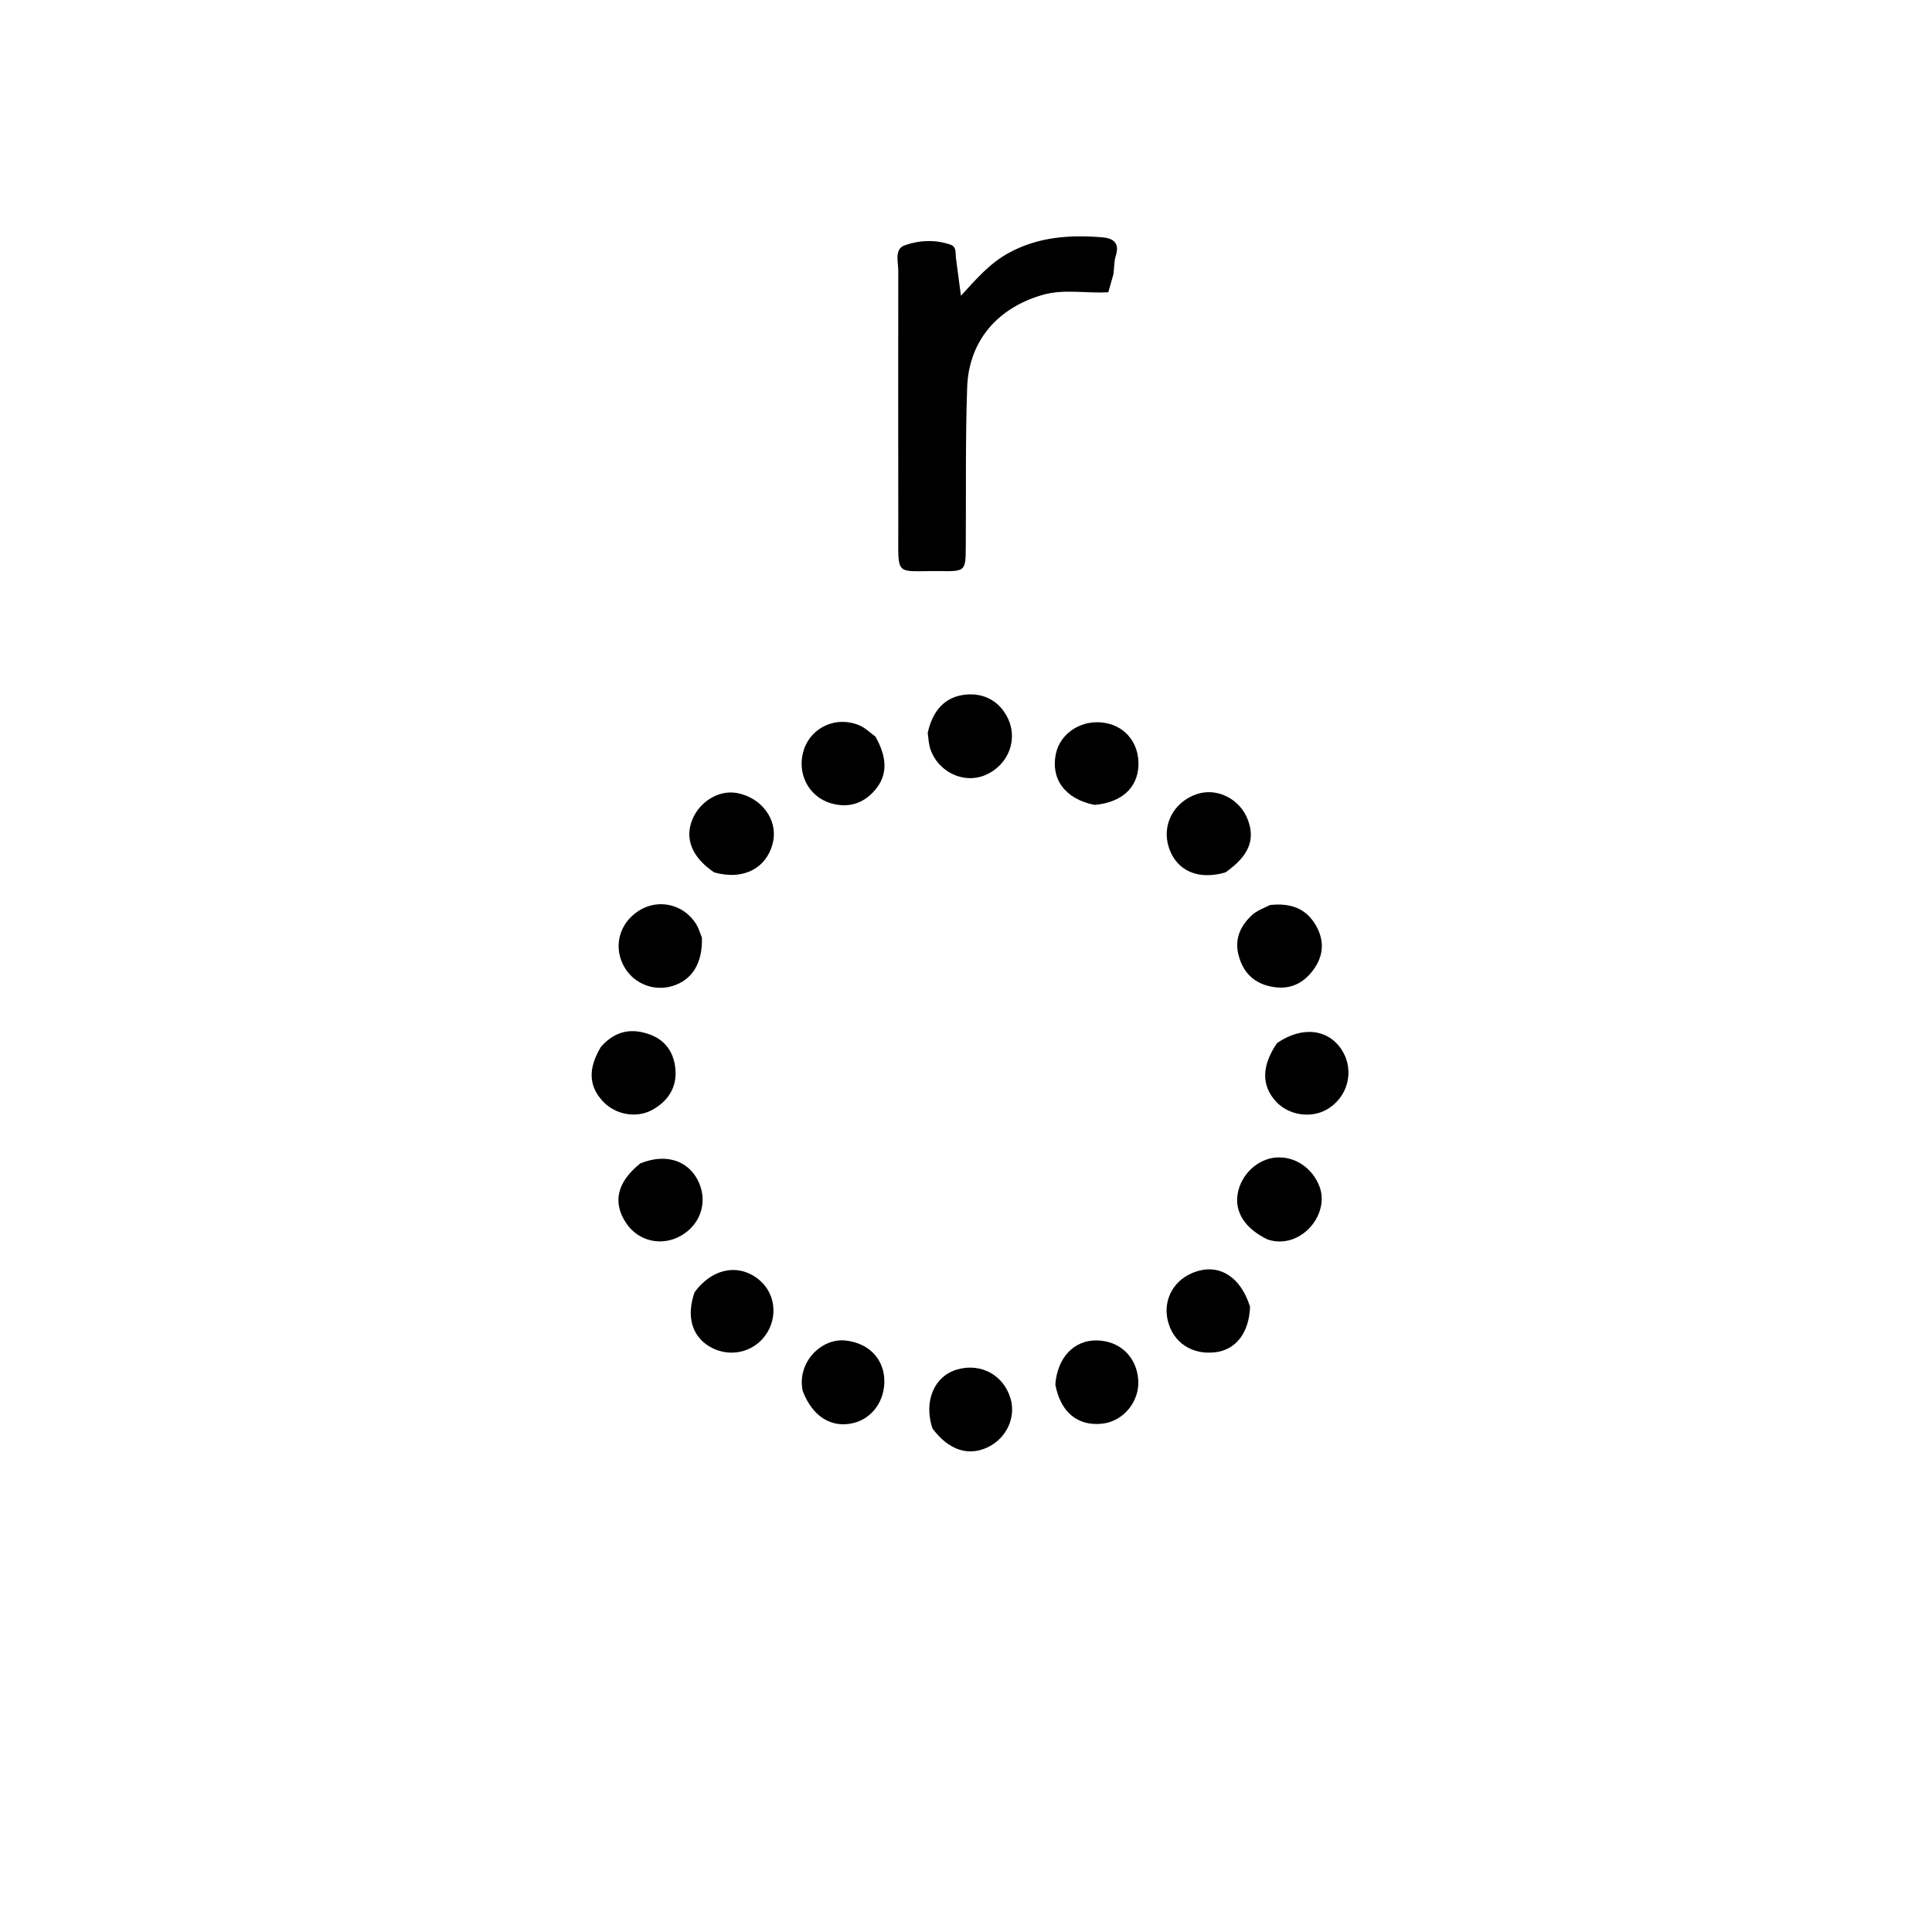 <svg version="1.1" id="Layer_1" xmlns="http://www.w3.org/2000/svg" xmlns:xlink="http://www.w3.org/1999/xlink" x="0px" y="0px"
	 width="100%" viewBox="0 0 512 512" enable-background="new 0 0 512 512" xml:space="preserve">
<path fill="#000000" opacity="1" stroke="none" 
	d="
M295.065,72.681 
	C294.564,74.498 294.156,75.909 293.709,77.453 
	C287.785,77.799 281.979,76.509 276.254,78.162 
	C264.34,81.603 256.73,90.37 256.307,102.68 
	C255.827,116.658 256.035,130.66 255.946,144.651 
	C255.903,151.327 255.89,151.429 249.293,151.35 
	C237.058,151.202 238.061,153.238 238.057,140.228 
	C238.051,117.403 237.998,94.579 238.051,71.754 
	C238.056,69.392 236.952,66.004 239.761,65.01 
	C243.643,63.636 247.956,63.425 252.017,64.892 
	C253.52,65.435 253.176,67.11 253.34,68.402 
	C253.731,71.471 254.149,74.537 254.66,78.384 
	C258.876,73.74 262.443,69.676 267.369,67.001 
	C275.208,62.743 283.533,62.194 292.107,62.888 
	C295.054,63.126 296.793,64.393 295.683,67.823 
	C295.232,69.217 295.317,70.785 295.065,72.681 
z"/>
<path fill="#000000" opacity="1" stroke="none" 
	d="
M335.9,328.465 
	C329.878,325.547 327.149,321.172 328.005,316.309 
	C328.896,311.25 333.227,307.158 338.111,306.76 
	C343.169,306.347 347.813,309.546 349.672,314.417 
	C352.561,321.983 344.49,331.369 335.9,328.465 
z"/>
<path fill="#000000" opacity="1" stroke="none" 
	d="
M247.094,378.532 
	C244.72,371.198 247.641,364.637 253.708,362.913 
	C259.967,361.135 265.954,364.404 267.8,370.608 
	C269.286,375.599 266.78,381.059 261.896,383.47 
	C256.719,386.027 251.416,384.364 247.094,378.532 
z"/>
<path fill="#000000" opacity="1" stroke="none" 
	d="
M338.429,276.424 
	C345.11,271.835 352.039,272.699 355.595,278.262 
	C359.084,283.72 357.23,290.889 351.501,294.091 
	C347.317,296.429 341.555,295.532 338.258,292.029 
	C334.277,287.797 334.243,282.553 338.429,276.424 
z"/>
<path fill="#000000" opacity="1" stroke="none" 
	d="
M189.244,231.183 
	C183.318,227.167 181.394,222.191 183.503,217.126 
	C185.524,212.273 190.664,209.262 195.377,210.171 
	C201.856,211.421 206.126,217.216 204.871,223.056 
	C203.379,229.994 197.063,233.421 189.244,231.183 
z"/>
<path fill="#000000" opacity="1" stroke="none" 
	d="
M324.755,231.198 
	C317.501,233.312 311.847,230.753 309.808,224.756 
	C307.764,218.743 310.958,212.543 317.181,210.445 
	C322.44,208.672 328.471,211.64 330.613,217.055 
	C332.746,222.446 331.046,226.778 324.755,231.198 
z"/>
<path fill="#000000" opacity="1" stroke="none" 
	d="
M186.014,248.503 
	C186.208,255.292 183.406,259.706 178.25,261.294 
	C173.466,262.768 168.268,260.828 165.647,256.591 
	C162.371,251.293 163.922,244.786 169.279,241.36 
	C174.456,238.049 181.229,239.605 184.508,244.919 
	C185.111,245.897 185.448,247.04 186.014,248.503 
z"/>
<path fill="#000000" opacity="1" stroke="none" 
	d="
M336.532,239.849 
	C342.022,239.224 346.183,240.734 348.788,245.354 
	C351.062,249.386 350.748,253.397 348.01,257.075 
	C345.329,260.677 341.819,262.354 337.158,261.513 
	C332.303,260.638 329.48,257.764 328.25,253.201 
	C327.085,248.881 328.716,245.318 331.858,242.455 
	C333.054,241.365 334.691,240.758 336.532,239.849 
z"/>
<path fill="#000000" opacity="1" stroke="none" 
	d="
M159.255,277.421 
	C163.166,272.98 167.69,272.369 172.579,274.296 
	C176.907,276.002 178.887,279.739 179.031,284.091 
	C179.178,288.545 176.807,291.953 172.873,294.125 
	C168.668,296.448 163.051,295.429 159.708,291.803 
	C156.015,287.798 155.787,283.18 159.255,277.421 
z"/>
<path fill="#000000" opacity="1" stroke="none" 
	d="
M169.672,308.321 
	C176.324,305.603 182.25,307.471 184.947,312.813 
	C187.693,318.25 185.825,324.396 180.494,327.462 
	C175.395,330.396 169.19,328.986 165.954,324.16 
	C162.293,318.699 163.461,313.315 169.672,308.321 
z"/>
<path fill="#000000" opacity="1" stroke="none" 
	d="
M245.855,194.224 
	C247.126,188.419 250.318,184.649 255.885,184.082 
	C260.405,183.622 264.435,185.484 266.775,189.728 
	C270.045,195.66 267.381,202.781 261.02,205.443 
	C255.383,207.801 248.612,204.597 246.562,198.524 
	C246.143,197.283 246.06,195.928 245.855,194.224 
z"/>
<path fill="#000000" opacity="1" stroke="none" 
	d="
M290.092,213.307 
	C282.303,211.783 278.424,206.486 279.803,199.819 
	C280.992,194.067 287.008,190.394 293.195,191.641 
	C298.514,192.714 301.925,197.231 301.695,202.898 
	C301.457,208.774 297.282,212.662 290.092,213.307 
z"/>
<path fill="#000000" opacity="1" stroke="none" 
	d="
M331.278,346.295 
	C331.014,353.287 327.474,357.734 322.025,358.371 
	C315.919,359.085 311.005,355.865 309.528,350.184 
	C308.152,344.894 310.668,339.72 315.707,337.475 
	C322.426,334.481 328.599,337.819 331.278,346.295 
z"/>
<path fill="#000000" opacity="1" stroke="none" 
	d="
M279.674,366.903 
	C280.213,359.743 284.63,355.174 290.551,355.222 
	C296.735,355.272 301.243,359.546 301.651,365.744 
	C302.023,371.407 297.719,376.645 292.173,377.279 
	C285.68,378.022 281.043,374.327 279.674,366.903 
z"/>
<path fill="#000000" opacity="1" stroke="none" 
	d="
M232.002,195.207 
	C235.241,200.945 235.175,205.485 231.923,209.332 
	C228.83,212.989 224.83,214.194 220.283,212.9 
	C214.157,211.157 210.993,204.68 213.069,198.579 
	C215.086,192.652 221.67,189.697 227.653,192.185 
	C229.14,192.803 230.395,193.978 232.002,195.207 
z"/>
<path fill="#000000" opacity="1" stroke="none" 
	d="
M212.725,368.61 
	C211.122,361.138 217.604,354.529 224.116,355.255 
	C230.052,355.917 234.085,359.878 234.352,365.503 
	C234.615,371.046 231.223,375.881 226.209,377.11 
	C220.411,378.531 215.336,375.483 212.725,368.61 
z"/>
<path fill="#000000" opacity="1" stroke="none" 
	d="
M184.07,342.45 
	C188.91,335.888 196.091,334.743 201.402,339.363 
	C205.939,343.309 206.193,350.357 201.963,354.941 
	C198.371,358.834 192.467,359.593 187.867,356.752 
	C183.34,353.957 181.851,348.738 184.07,342.45 
z"/>
</svg>